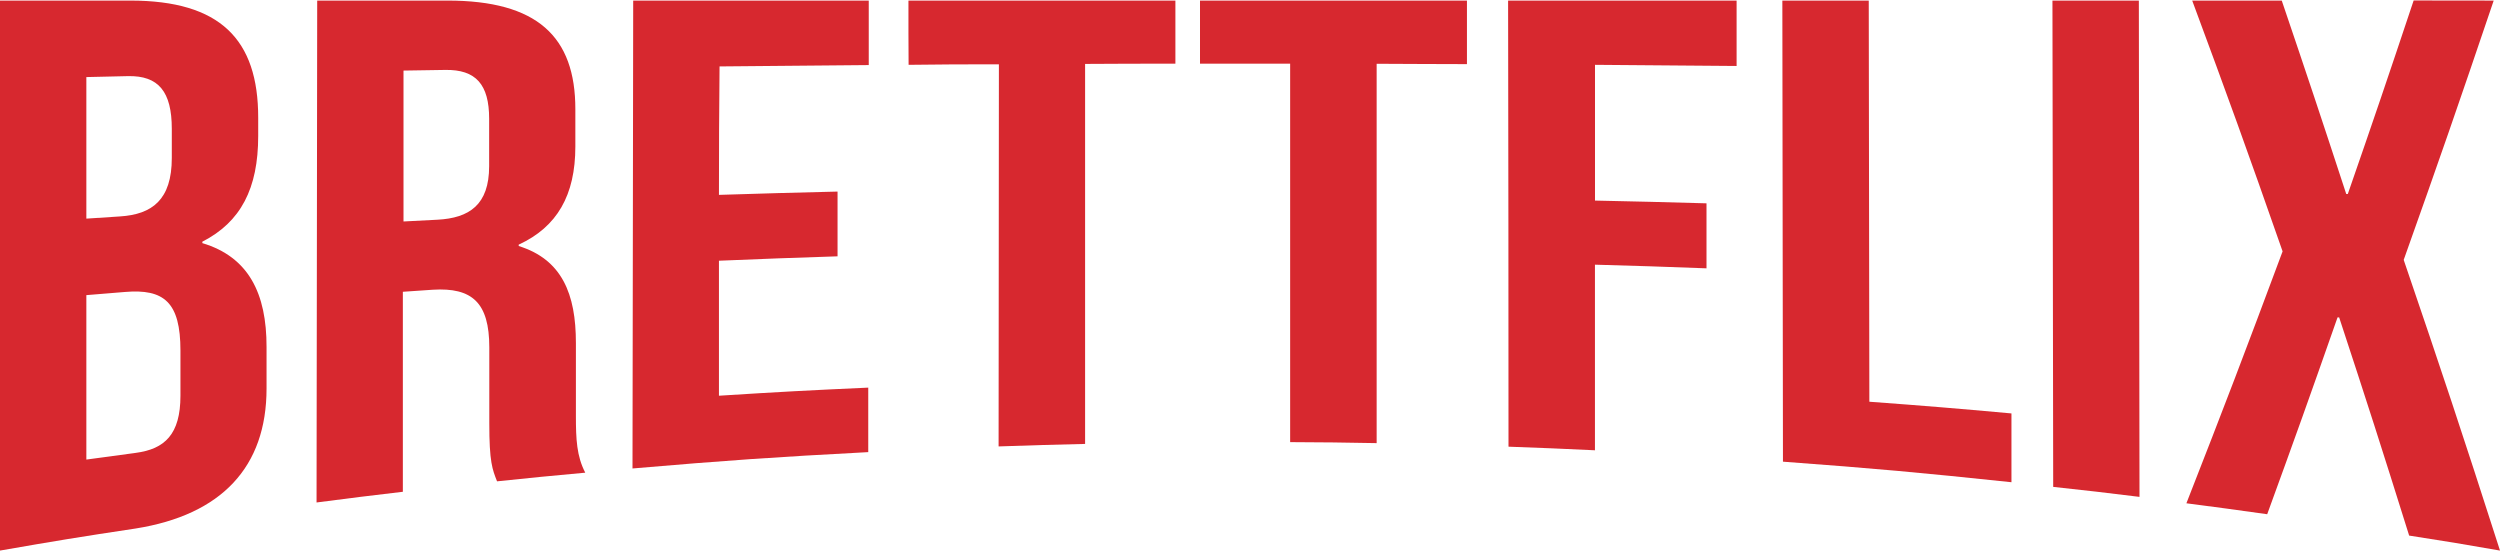 <svg xmlns="http://www.w3.org/2000/svg" width="6.94in" height="1.53in" viewBox="0 0 500 110"><defs><style>.a{fill:#d7282f;}</style></defs><title>Brettflix-logo</title><path class="a" d="M51.64,23.45v3.64c0,10.49-3.48,17.2-11.17,21.13v.29c9.25,2.77,12.86,10.05,12.84,20.8v8.28c0,15.7-9,25.27-26.2,28C16.25,107.22,10.83,108.11,0,110V0H26.07C44,0,51.66,7.72,51.64,23.45ZM17.27,15.3c0,11.32,0,17,0,28.31L24,43.17c6.43-.41,10.36-3.33,10.36-11.69V25.66c0-7.46-2.66-10.68-8.78-10.55Zm0,43.61c0,13.15,0,19.73,0,32.89,3.95-.55,5.93-.81,9.88-1.34,5.8-.77,8.94-3.7,8.94-11.43V70c0-9.68-3.28-12.39-11.13-11.72Z"/><path class="a" d="M99.41,96.15c-.93-2.37-1.56-3.83-1.55-11.67,0-6,0-9.08,0-15.13,0-8.95-3.44-12-11.29-11.52l-6,.41,0,40c-6.91.81-10.36,1.24-17.26,2.14L63.44,0H89.51c17.9,0,25.58,7.16,25.56,21.76,0,3,0,4.46,0,7.43,0,9.73-3.64,16.08-11.33,19.62v.28c8.64,2.69,11.45,9.56,11.44,19.42,0,5.84,0,8.76,0,14.6,0,4.59.15,8,1.87,11.31C110,95.07,106.45,95.41,99.41,96.15ZM80.7,14l0,30.18,6.75-.35c6.44-.33,10.37-3,10.38-10.69,0-3.8,0-5.7,0-9.5,0-6.88-2.66-9.87-8.78-9.77Z"/><path class="a" d="M143.79,38.86c9.49-.3,14.23-.43,23.72-.66,0,5.18,0,7.77,0,12.95-9.49.31-14.23.48-23.72.88,0,10.8,0,16.2,0,27,11.94-.76,17.92-1.08,29.86-1.62,0,5.16,0,7.74,0,12.9-18.87,1-28.3,1.65-47.15,3.27q.07-46.8.14-93.58h47.11c0,5.16,0,7.74,0,12.9-11.94.09-17.91.15-29.84.27C143.81,23.45,143.8,28.58,143.79,38.86Z"/><path class="a" d="M181.69,0h53.39V12.62c-7.22,0-10.84,0-18.06.05q0,38,0,76c-6.92.16-10.38.26-17.3.5l.06-76.42c-7.22,0-10.84,0-18.06.1C181.68,7.71,181.69,5.14,181.69,0Z"/><path class="a" d="M240,0h53.39c0,5.08,0,7.62,0,12.71-7.22,0-10.83-.05-18.06-.07l0,75.87c-6.92-.13-10.38-.17-17.3-.2q0-37.85,0-75.69H240Z"/><path class="a" d="M319,40c8.92.19,13.38.3,22.3.55l0,13c-8.92-.34-13.39-.48-22.31-.73,0,14.85,0,22.27,0,37.12-6.92-.33-10.38-.47-17.29-.72q0-44.61-.08-89.21h45.7V13.08C336,13,330.33,12.93,319,12.85,319,23.69,319,29.11,319,40Z"/><path class="a" d="M356.47,0h17.28l.12,80.23c11.37.84,17.06,1.31,28.42,2.34,0,5.5,0,8.25,0,13.76-18.27-1.93-27.41-2.76-45.7-4.11Q356.54,46.11,356.47,0Z"/><path class="a" d="M410.49,0h17.28q.06,49.64.13,99.26c-6.91-.85-10.36-1.26-17.26-2Z"/><path class="a" d="M498.74,0c-7.22,21.33-10.82,31.68-18,51.86C488.44,74.43,492.3,86,500,110c-7.26-1.27-10.9-1.88-18.17-3-5.58-17.83-8.38-26.55-14-43.64l-.32,0c-5.63,16.06-8.44,23.92-14.07,39.37-6.46-.91-9.69-1.35-16.16-2.19,7.7-19.66,11.54-29.71,19.24-50.38C449.31,29.54,445.69,19.55,438.44,0h17.91c5.16,15.2,7.74,22.93,12.9,38.69l.31,0c5.27-15.19,7.9-22.92,13.17-38.71Z"/></svg>